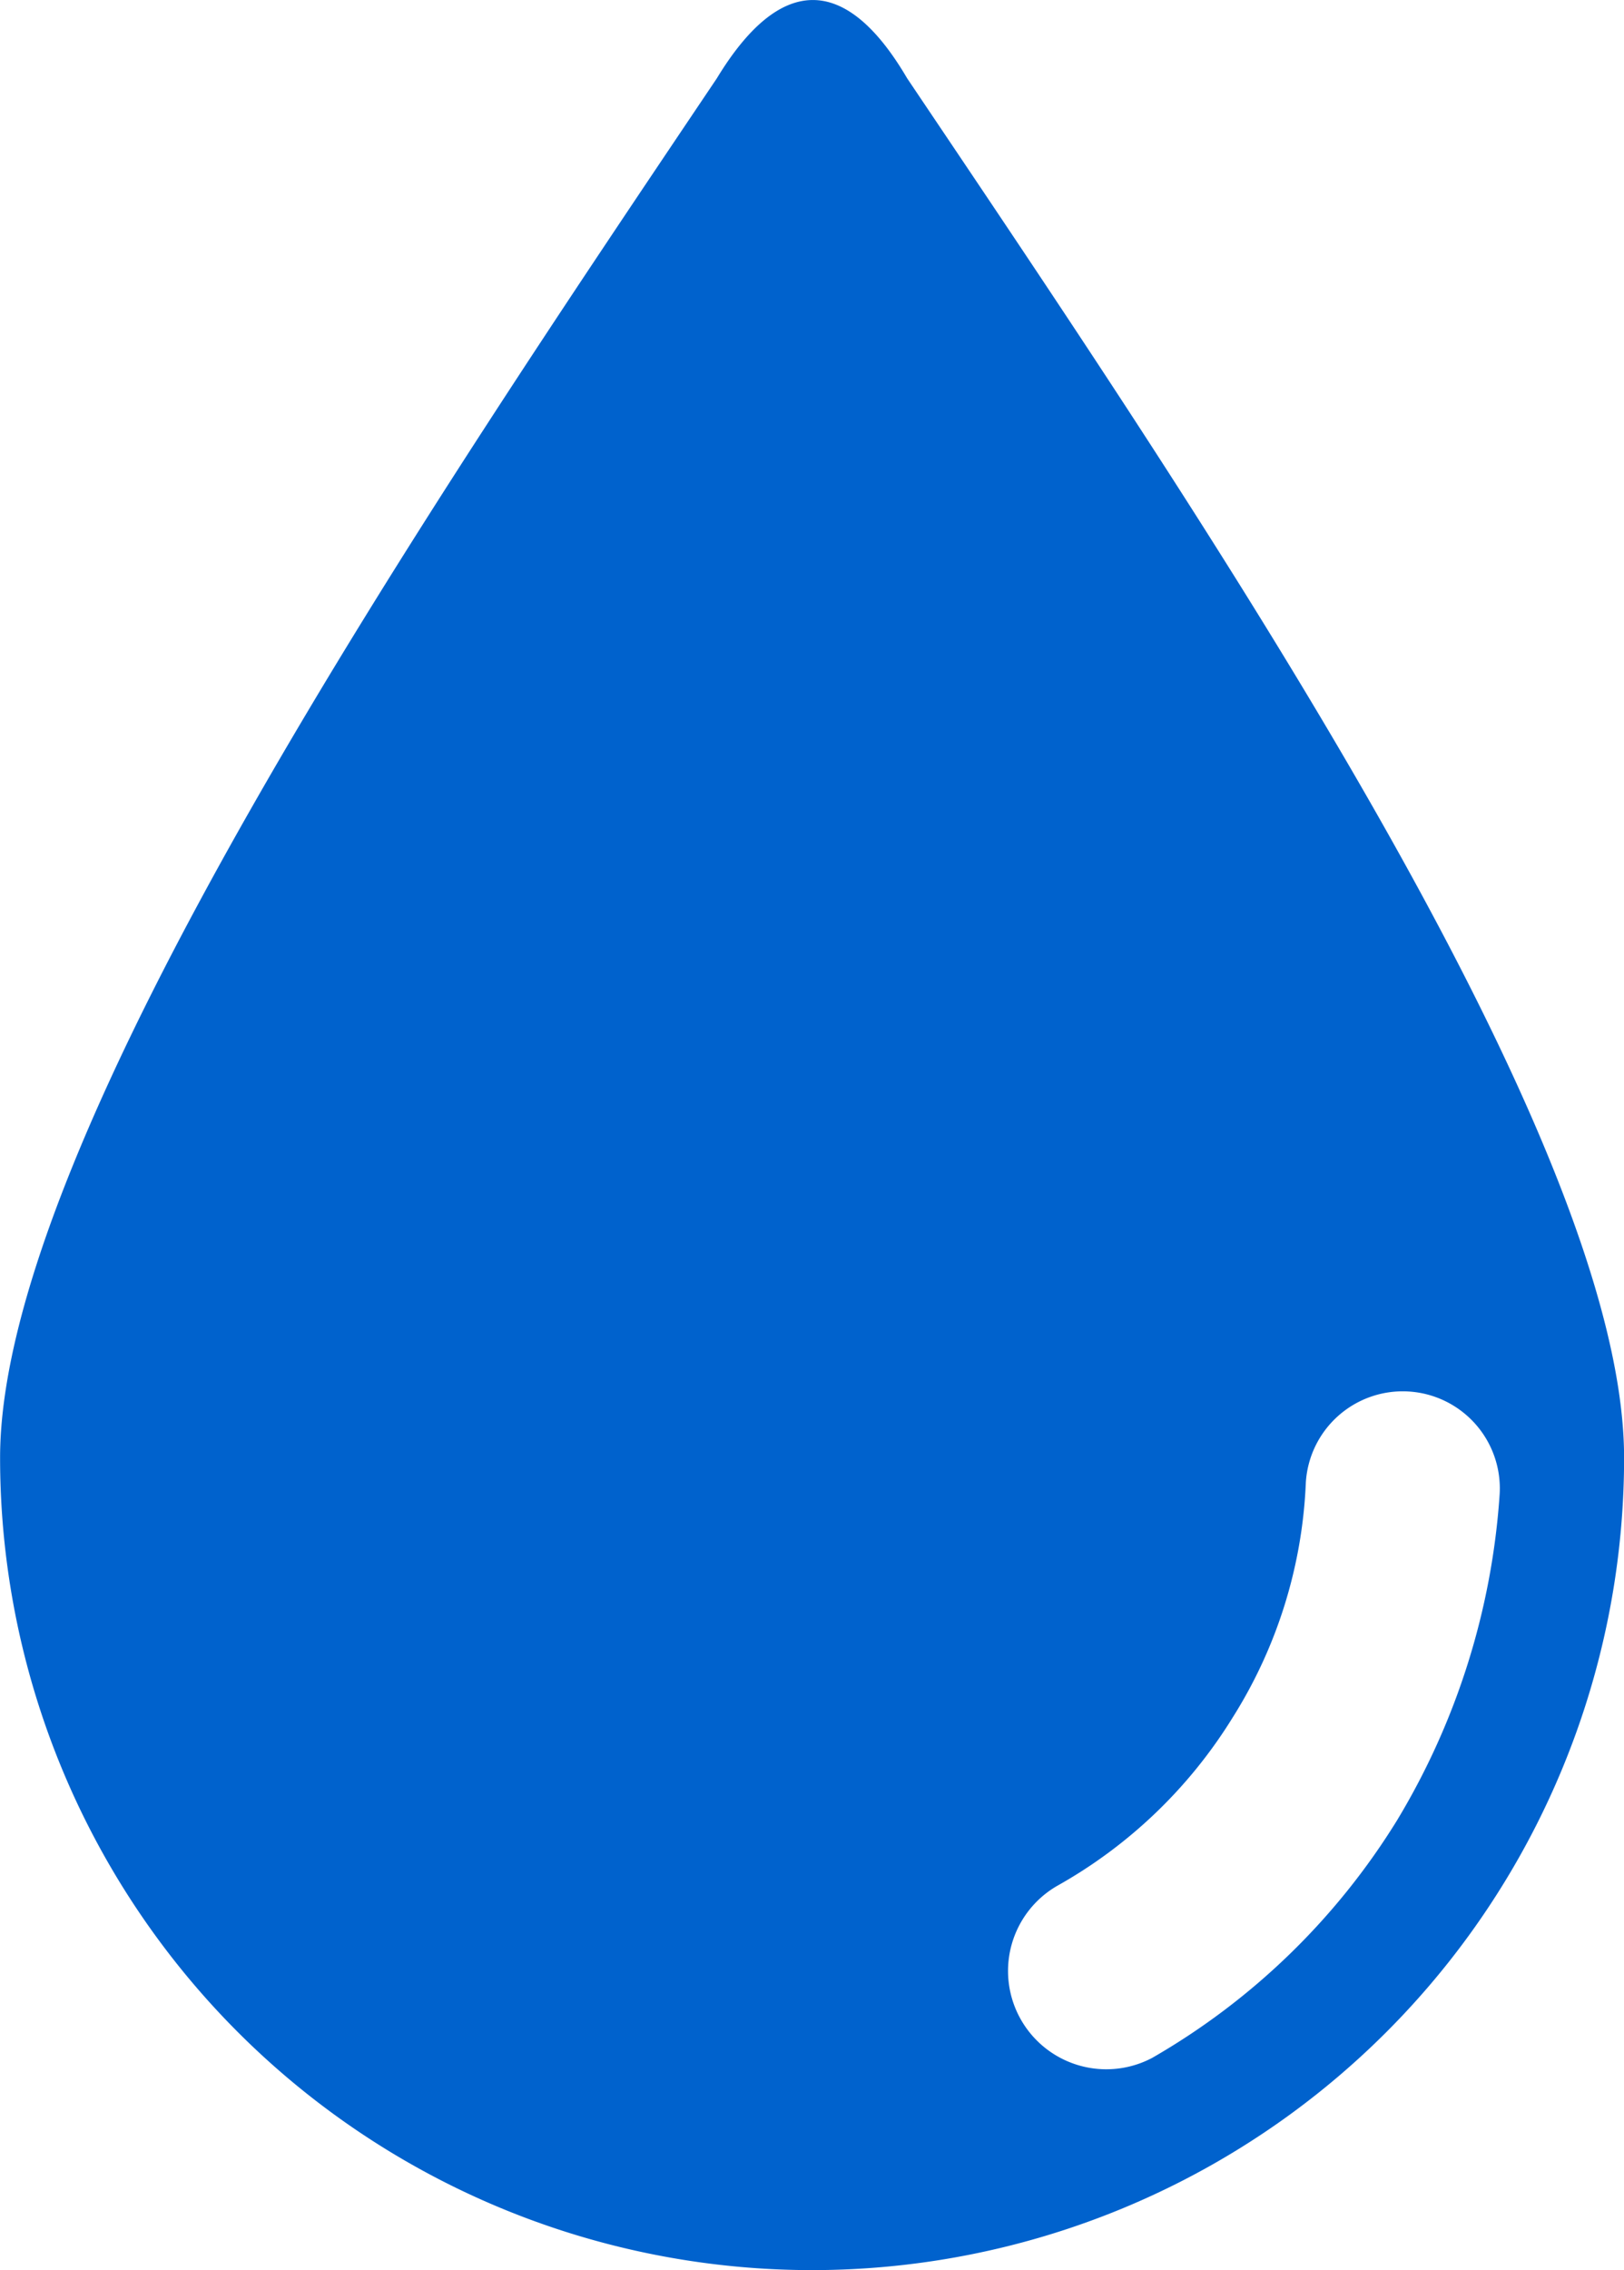 <svg xmlns="http://www.w3.org/2000/svg" width="36.25" height="50.651" viewBox="0 0 36.25 50.651"><defs><style>.a{fill:#0062cd;}</style></defs><path class="a" d="M55.523,1.746c-1.388-2.368-2.858-2.286-4.246,0-6.368,9.471-16,23.677-16,30.78a18.125,18.125,0,1,0,36.25,0C71.525,25.341,61.891,11.216,55.523,1.746Zm10.94,38.863a15.5,15.5,0,0,1-5.47,5.307,2.193,2.193,0,0,1-2.123-3.837,10.808,10.808,0,0,0,3.919-3.756A10.643,10.643,0,0,0,64.422,33.1a2.167,2.167,0,1,1,4.327.245A16.175,16.175,0,0,1,66.463,40.609Z" transform="translate(-35.275 0)"/></svg>